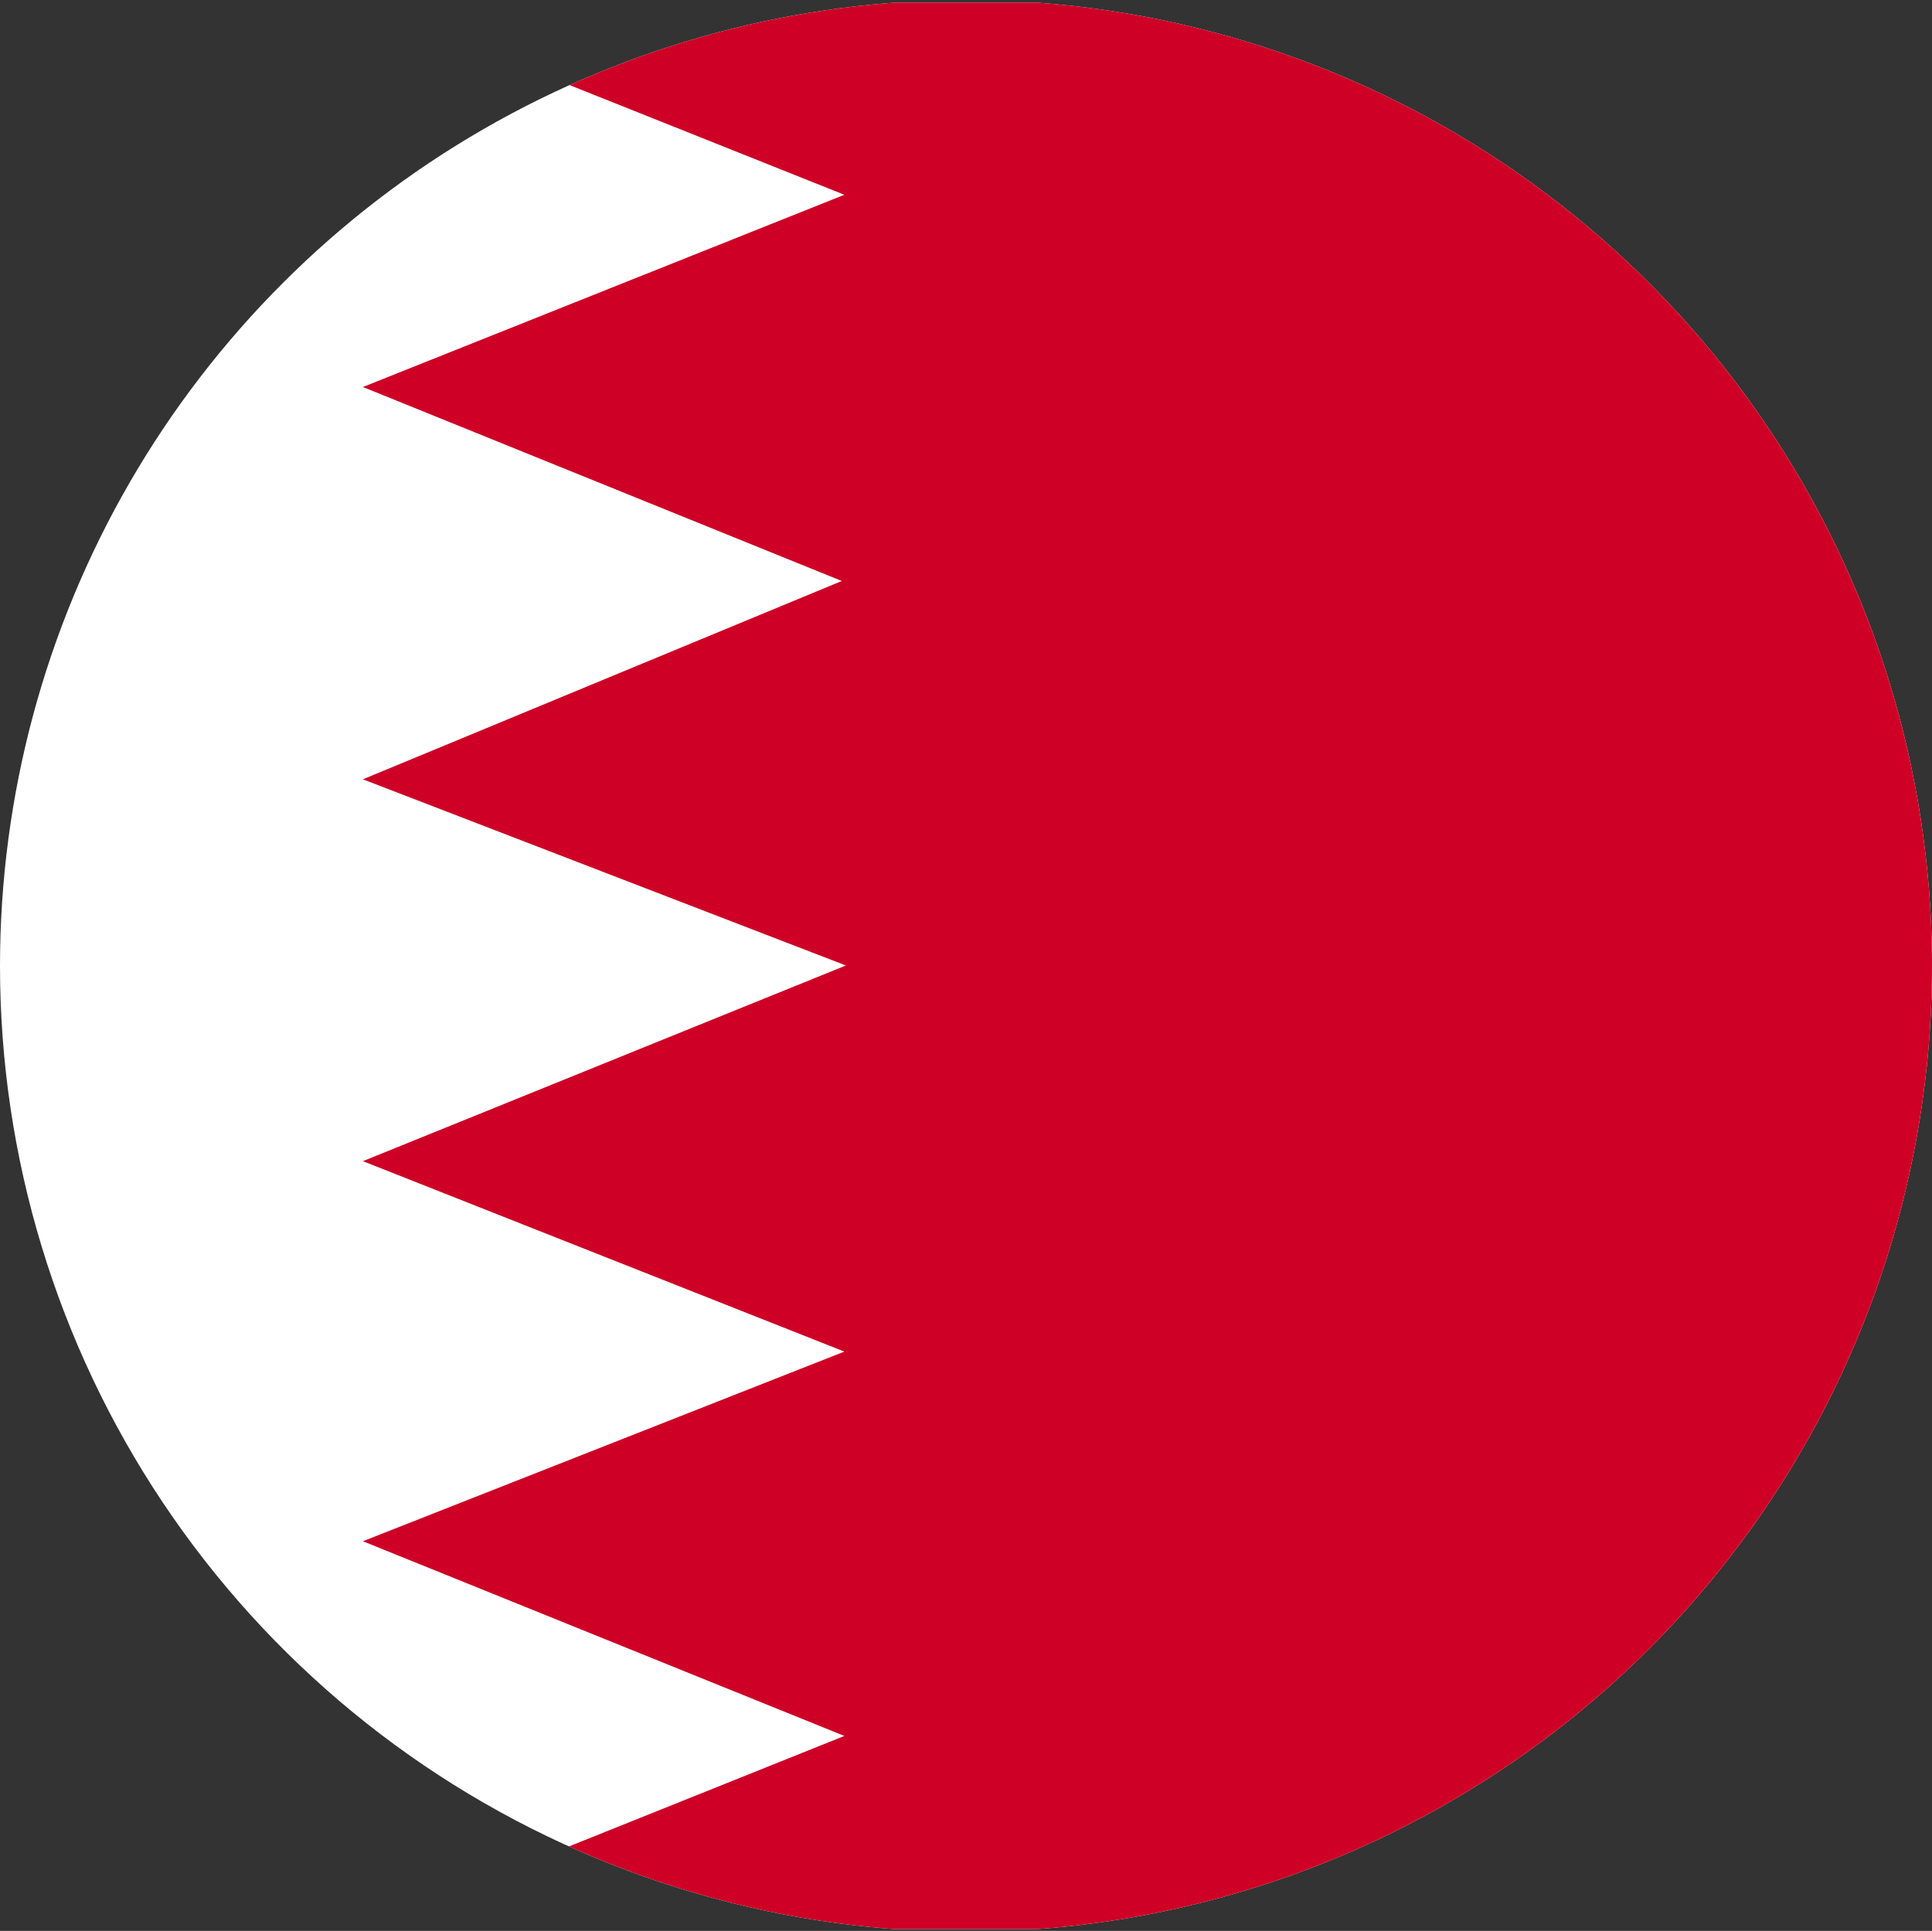 <svg xmlns="http://www.w3.org/2000/svg" xmlns:xlink="http://www.w3.org/1999/xlink" width="24" height="23.989" viewBox="0 0 24 23.989">
  <rect x="0" y="0" width="24" height="23.989" fill="#333333" stroke="none"/>
  <defs>
    <clipPath id="clip-path">
      <path id="Tracciato_191" data-name="Tracciato 191" d="M.508,12.744A12,12,0,1,0,12.513.749,12,12,0,0,0,.508,12.744" transform="translate(-0.508 -0.749)" fill="none"/>
    </clipPath>
  </defs>
  <g id="Bahrain" transform="translate(-0.508 -0.749)">
    <g id="Raggruppa_12" data-name="Raggruppa 12" transform="translate(0.508 0.749)" clip-path="url(#clip-path)">
      <rect id="Rettangolo_28" data-name="Rettangolo 28" width="39.9" height="23.935" transform="translate(-5.465 0.032)" fill="#fff"/>
      <path id="Tracciato_190" data-name="Tracciato 190" d="M30.854,24.687H.927l5.981-2.4L.927,19.868l5.981-2.356L.927,15.146l6-2.431-6-2.313L6.876,7.938.927,5.528,6.908,3.14.927.752H30.854Z" transform="translate(3.581 -0.72)" fill="#ce0026"/>
    </g>
  </g>
</svg>
